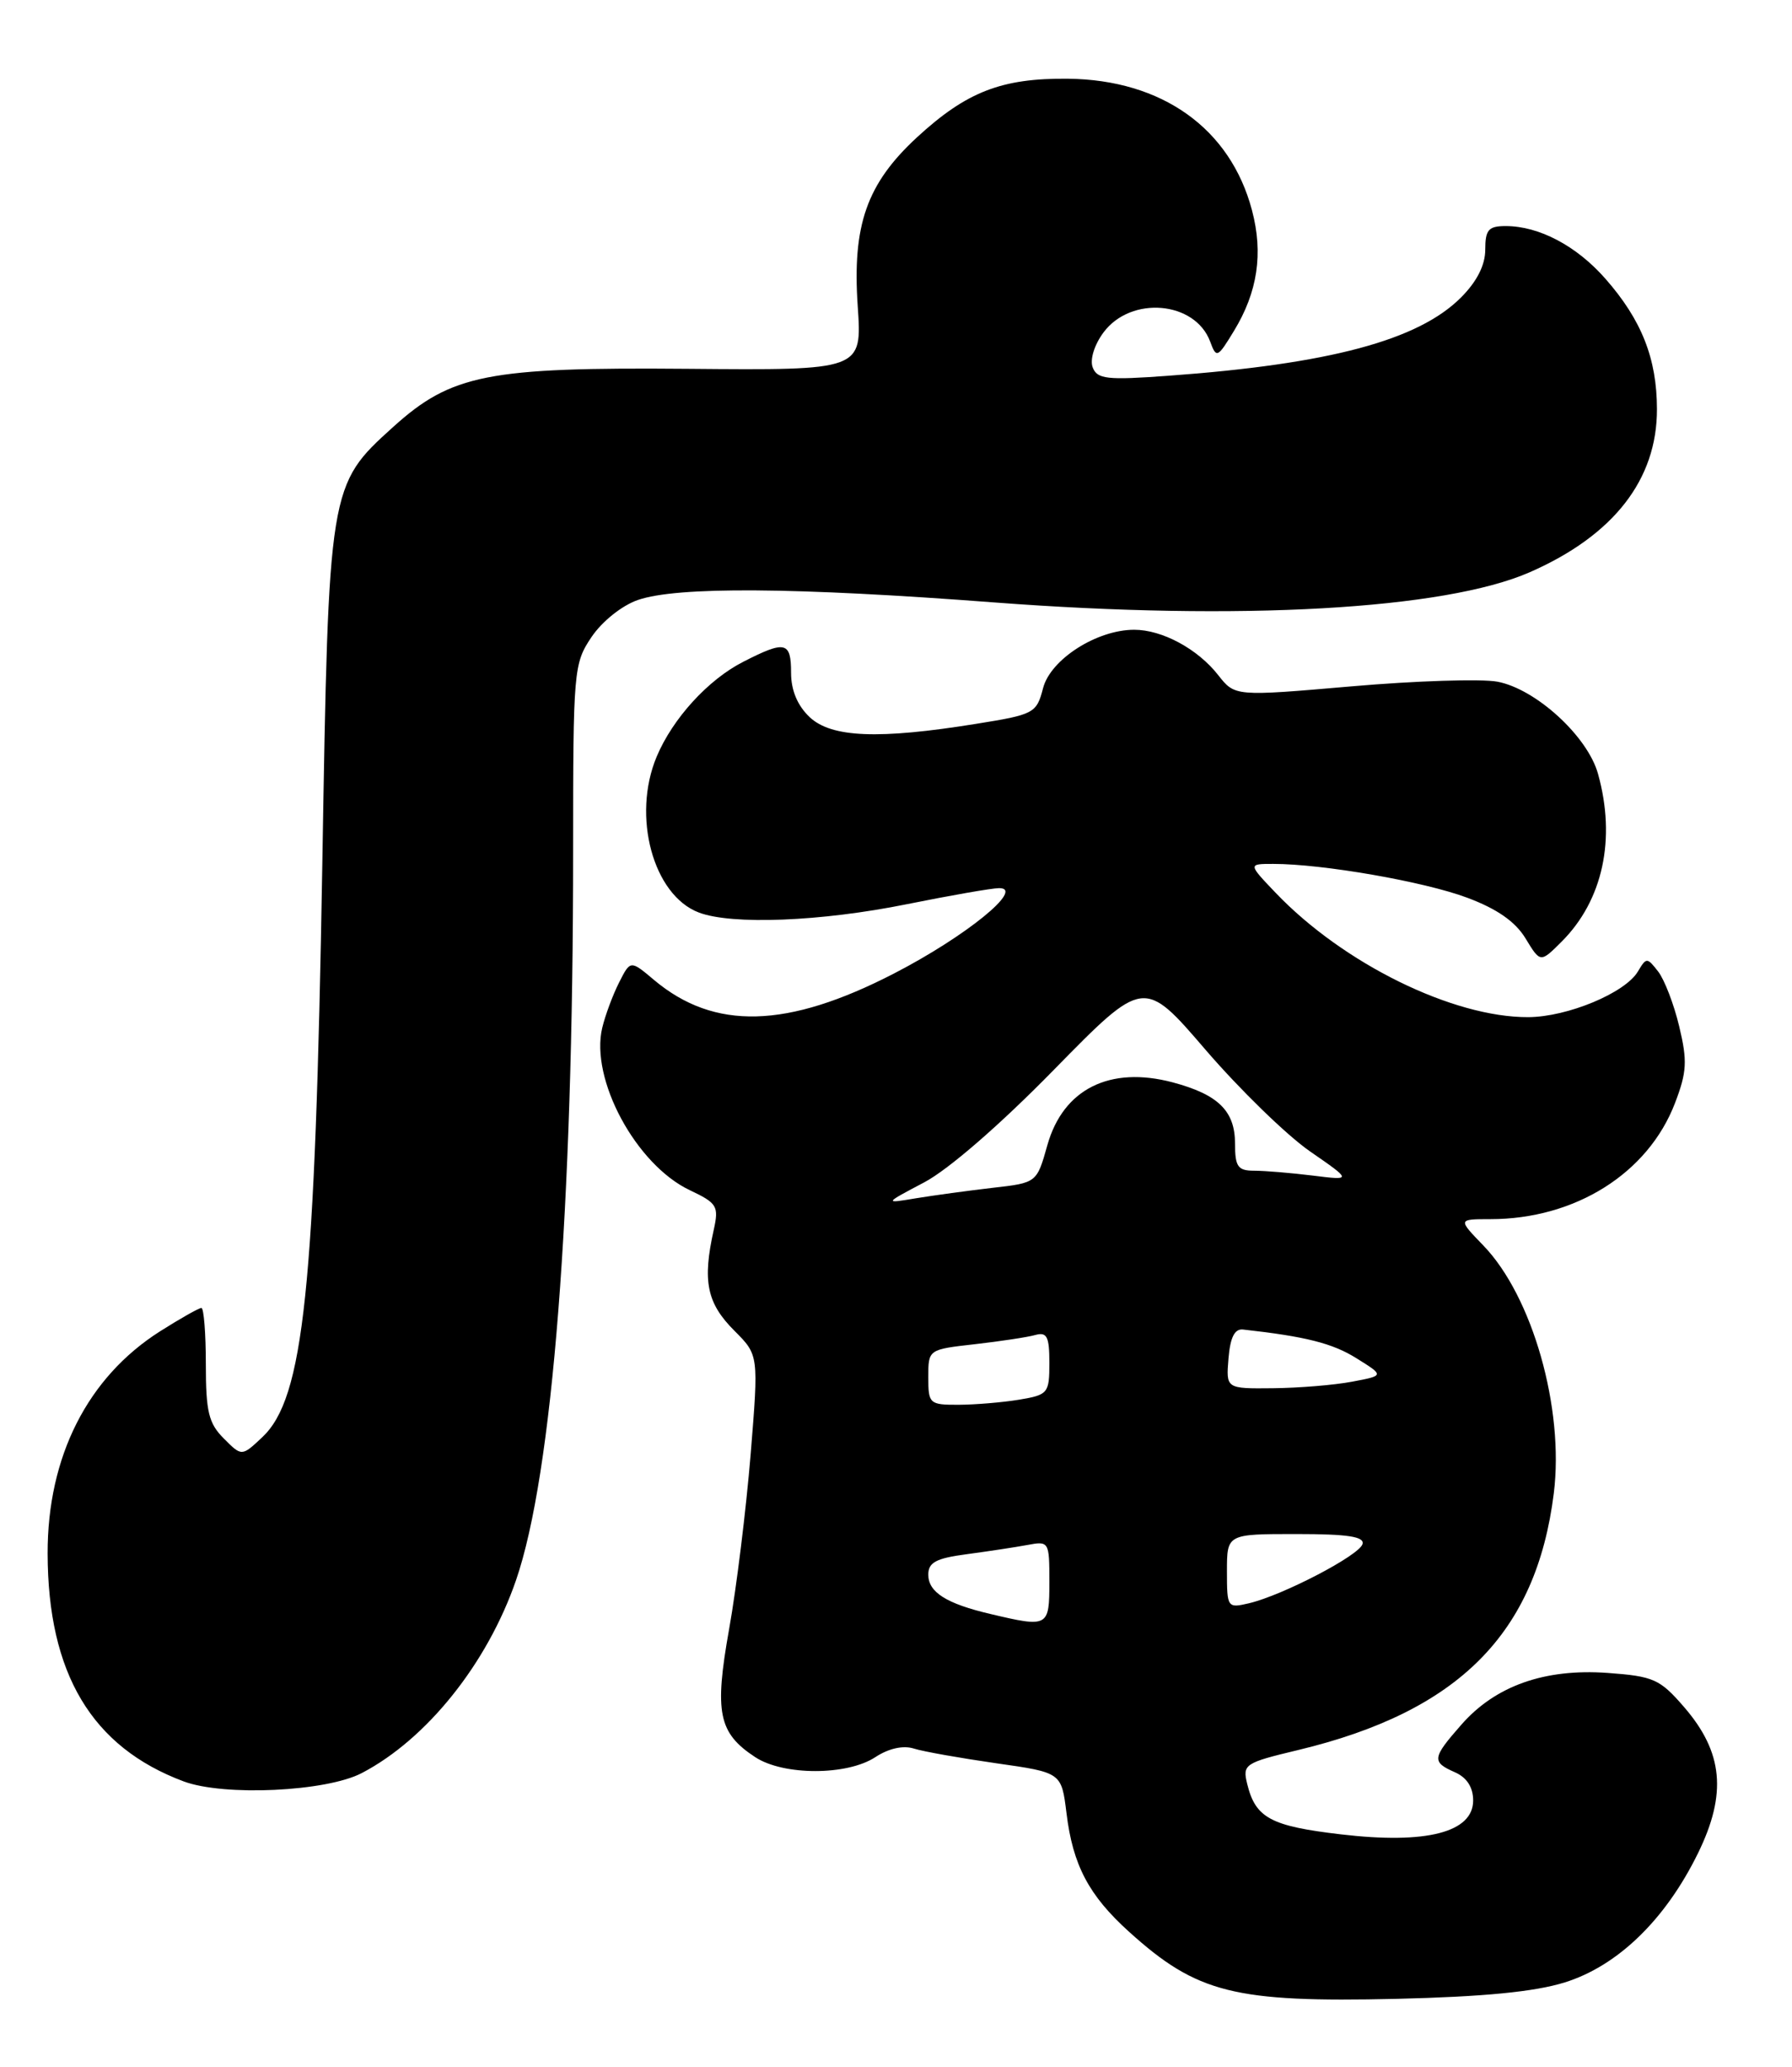 <?xml version="1.0" encoding="UTF-8" standalone="no"?>
<!DOCTYPE svg PUBLIC "-//W3C//DTD SVG 1.1//EN" "http://www.w3.org/Graphics/SVG/1.1/DTD/svg11.dtd" >
<svg xmlns="http://www.w3.org/2000/svg" xmlns:xlink="http://www.w3.org/1999/xlink" version="1.1" viewBox="0 0 222 256">
 <g >
 <path fill="currentColor"
d=" M 193.86 245.53 C 200.42 243.48 206.33 237.75 210.36 229.52 C 213.96 222.17 213.47 217.03 208.64 211.44 C 205.63 207.96 204.86 207.62 199.15 207.20 C 191.36 206.64 185.26 208.80 181.05 213.60 C 177.40 217.75 177.34 218.23 180.25 219.51 C 181.72 220.16 182.50 221.37 182.50 223.00 C 182.50 226.95 176.70 228.44 166.15 227.20 C 157.42 226.18 155.54 225.17 154.51 220.96 C 153.91 218.52 154.18 218.34 160.83 216.75 C 180.70 211.98 190.32 202.32 192.49 184.96 C 193.80 174.45 189.85 160.55 183.75 154.25 C 180.61 151.00 180.61 151.00 184.62 151.00 C 195.15 151.00 204.18 145.32 207.51 136.61 C 208.98 132.77 209.05 131.39 208.03 127.14 C 207.38 124.40 206.20 121.34 205.42 120.33 C 204.04 118.56 203.96 118.56 202.90 120.34 C 201.31 122.99 194.19 125.95 189.34 125.98 C 180.01 126.03 166.43 119.36 158.05 110.60 C 154.61 107.00 154.61 107.00 157.73 107.00 C 163.86 107.00 176.42 109.19 181.74 111.18 C 185.45 112.56 187.73 114.15 188.99 116.23 C 190.83 119.26 190.83 119.26 193.47 116.62 C 198.57 111.52 200.22 103.92 197.97 95.85 C 196.68 91.19 190.27 85.33 185.50 84.43 C 183.50 84.06 175.37 84.32 167.43 85.01 C 152.99 86.26 152.99 86.26 150.91 83.61 C 148.36 80.36 143.97 78.00 140.51 78.00 C 135.87 78.00 130.14 81.67 129.22 85.23 C 128.41 88.34 128.12 88.50 120.94 89.65 C 108.84 91.60 103.02 91.36 100.31 88.83 C 98.80 87.40 98.00 85.51 98.00 83.33 C 98.00 79.46 97.29 79.30 92.09 81.96 C 87.72 84.18 83.33 89.00 81.35 93.72 C 78.26 101.09 80.91 110.87 86.57 113.02 C 90.67 114.58 101.71 114.14 112.35 111.99 C 117.76 110.90 122.91 110.00 123.78 110.00 C 127.02 110.00 119.65 115.98 110.76 120.57 C 97.53 127.40 88.49 127.65 81.02 121.37 C 78.10 118.91 78.10 118.91 76.69 121.70 C 75.91 123.24 74.98 125.75 74.61 127.29 C 73.08 133.66 78.79 144.25 85.45 147.41 C 88.85 149.02 89.07 149.39 88.42 152.33 C 87.00 158.69 87.56 161.41 91.00 164.84 C 93.99 167.84 93.99 167.84 92.99 180.17 C 92.43 186.95 91.24 196.66 90.33 201.75 C 88.48 212.11 88.99 214.64 93.57 217.64 C 97.07 219.93 104.93 219.93 108.43 217.64 C 110.08 216.55 111.89 216.15 113.21 216.57 C 114.37 216.94 118.96 217.75 123.41 218.39 C 131.50 219.54 131.50 219.54 132.12 224.56 C 132.90 231.00 134.89 234.77 139.88 239.27 C 148.29 246.87 152.92 248.03 173.00 247.57 C 183.81 247.31 190.12 246.70 193.86 245.53 Z  M 44.81 219.61 C 52.87 215.41 60.38 206.02 63.93 195.71 C 68.46 182.55 71.01 149.95 71.00 105.40 C 71.00 82.99 71.07 82.19 73.28 78.90 C 74.59 76.96 77.05 74.99 79.03 74.31 C 83.90 72.63 98.46 72.73 123.24 74.62 C 153.61 76.92 178.96 75.49 189.50 70.88 C 199.89 66.33 205.29 59.41 205.27 50.67 C 205.26 44.41 203.37 39.63 198.89 34.53 C 195.31 30.45 190.67 28.00 186.53 28.00 C 184.40 28.00 184.00 28.46 184.00 30.92 C 184.00 32.84 182.96 34.88 180.99 36.85 C 175.70 42.15 164.68 45.09 144.75 46.54 C 137.14 47.10 135.92 46.96 135.37 45.51 C 135.00 44.55 135.56 42.72 136.71 41.17 C 140.11 36.60 148.06 37.29 149.92 42.31 C 150.69 44.40 150.83 44.34 152.86 41.00 C 155.80 36.18 156.52 31.40 155.10 26.04 C 152.42 15.91 143.96 9.87 132.28 9.75 C 124.09 9.67 119.74 11.36 113.61 17.00 C 107.37 22.76 105.57 27.89 106.26 37.95 C 106.80 45.87 106.80 45.87 85.15 45.68 C 60.45 45.47 55.92 46.37 48.72 52.87 C 40.72 60.10 40.71 60.17 39.93 107.00 C 39.04 159.82 37.64 173.17 32.49 178.01 C 29.95 180.40 29.95 180.40 27.73 178.17 C 25.85 176.30 25.50 174.85 25.50 168.98 C 25.50 165.14 25.25 162.00 24.95 162.00 C 24.64 162.00 22.34 163.30 19.83 164.89 C 10.85 170.59 5.88 180.41 5.90 192.41 C 5.93 207.28 11.37 216.39 22.76 220.64 C 27.75 222.50 40.41 221.91 44.81 219.61 Z  M 122.69 199.90 C 117.23 198.62 115.00 197.20 115.00 195.03 C 115.00 193.51 115.97 193.00 119.75 192.50 C 122.36 192.15 125.74 191.64 127.25 191.36 C 129.96 190.85 130.00 190.92 130.00 195.92 C 130.00 201.53 129.88 201.60 122.69 199.90 Z  M 152.00 194.61 C 152.00 190.00 152.00 190.00 160.58 190.00 C 166.98 190.00 169.07 190.32 168.79 191.25 C 168.37 192.66 158.94 197.57 154.75 198.57 C 152.05 199.20 152.00 199.13 152.00 194.61 Z  M 115.00 170.57 C 115.00 167.14 115.00 167.14 120.75 166.49 C 123.91 166.13 127.29 165.62 128.25 165.35 C 129.70 164.95 130.00 165.53 130.00 168.80 C 130.00 172.57 129.84 172.76 126.25 173.36 C 124.19 173.70 120.81 173.98 118.75 173.99 C 115.14 174.00 115.00 173.87 115.00 170.57 Z  M 152.19 168.25 C 152.41 165.63 152.95 164.55 154.00 164.67 C 161.73 165.53 165.07 166.37 168.03 168.22 C 171.50 170.38 171.50 170.38 167.50 171.13 C 165.30 171.55 160.89 171.91 157.69 171.94 C 151.88 172.00 151.88 172.00 152.19 168.25 Z  M 114.50 146.44 C 117.51 144.85 123.92 139.29 130.60 132.46 C 141.71 121.13 141.71 121.13 149.38 130.06 C 153.61 134.97 159.41 140.61 162.28 142.60 C 167.50 146.21 167.50 146.21 162.61 145.60 C 159.92 145.27 156.66 145.00 155.36 145.00 C 153.35 145.00 153.00 144.50 153.00 141.65 C 153.00 137.60 150.93 135.57 145.29 134.06 C 137.49 131.99 131.71 134.88 129.75 141.84 C 128.44 146.50 128.44 146.50 122.97 147.12 C 119.96 147.47 115.70 148.05 113.50 148.41 C 109.50 149.08 109.50 149.08 114.50 146.44 Z "/>
</g>
</svg>